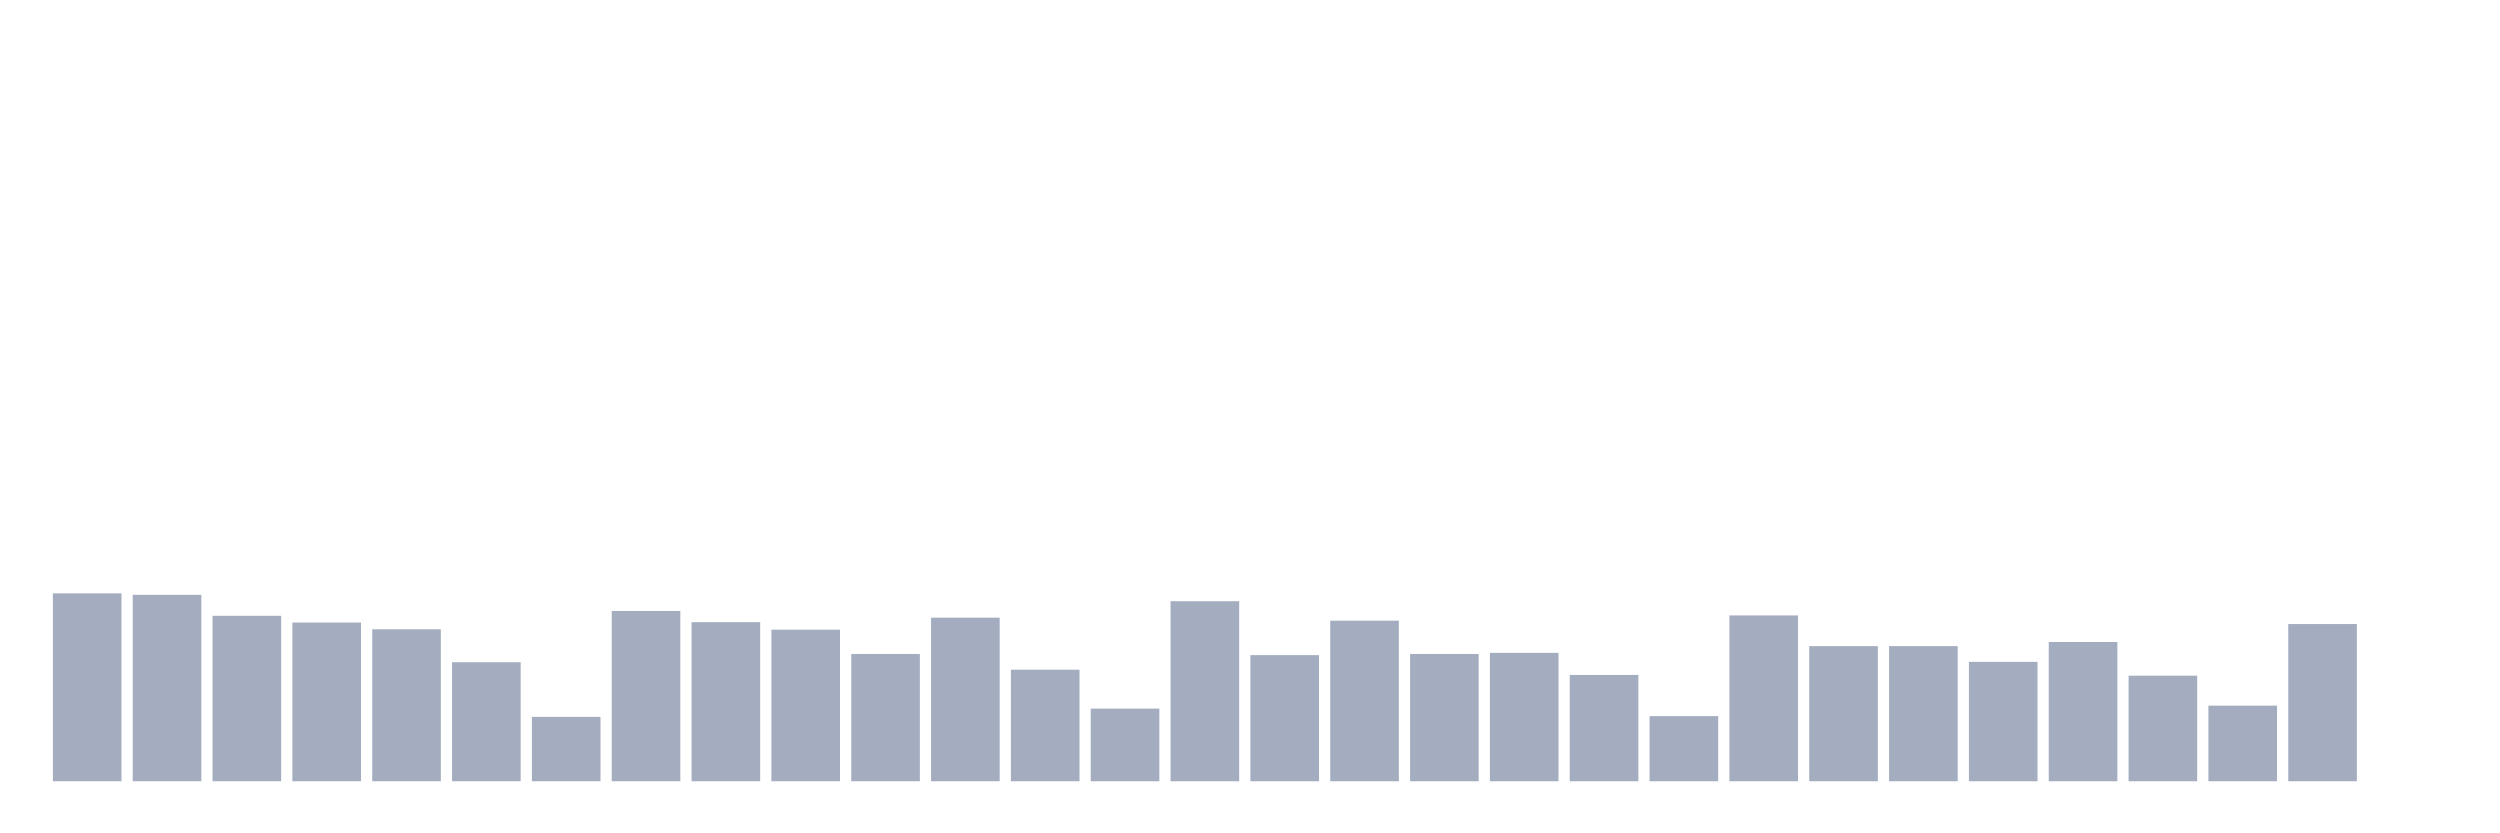 <svg xmlns="http://www.w3.org/2000/svg" viewBox="0 0 480 160"><g transform="translate(10,10)"><rect class="bar" x="0.153" width="13.175" y="103.922" height="36.078" fill="rgb(164,173,192)"></rect><rect class="bar" x="15.482" width="13.175" y="104.209" height="35.791" fill="rgb(164,173,192)"></rect><rect class="bar" x="30.81" width="13.175" y="108.234" height="31.766" fill="rgb(164,173,192)"></rect><rect class="bar" x="46.138" width="13.175" y="109.528" height="30.472" fill="rgb(164,173,192)"></rect><rect class="bar" x="61.466" width="13.175" y="110.821" height="29.179" fill="rgb(164,173,192)"></rect><rect class="bar" x="76.794" width="13.175" y="117.146" height="22.854" fill="rgb(164,173,192)"></rect><rect class="bar" x="92.123" width="13.175" y="127.639" height="12.361" fill="rgb(164,173,192)"></rect><rect class="bar" x="107.451" width="13.175" y="107.3" height="32.7" fill="rgb(164,173,192)"></rect><rect class="bar" x="122.779" width="13.175" y="109.456" height="30.544" fill="rgb(164,173,192)"></rect><rect class="bar" x="138.107" width="13.175" y="110.893" height="29.107" fill="rgb(164,173,192)"></rect><rect class="bar" x="153.436" width="13.175" y="115.565" height="24.435" fill="rgb(164,173,192)"></rect><rect class="bar" x="168.764" width="13.175" y="108.593" height="31.407" fill="rgb(164,173,192)"></rect><rect class="bar" x="184.092" width="13.175" y="118.583" height="21.417" fill="rgb(164,173,192)"></rect><rect class="bar" x="199.42" width="13.175" y="126.057" height="13.943" fill="rgb(164,173,192)"></rect><rect class="bar" x="214.748" width="13.175" y="105.431" height="34.569" fill="rgb(164,173,192)"></rect><rect class="bar" x="230.077" width="13.175" y="115.78" height="24.22" fill="rgb(164,173,192)"></rect><rect class="bar" x="245.405" width="13.175" y="109.168" height="30.832" fill="rgb(164,173,192)"></rect><rect class="bar" x="260.733" width="13.175" y="115.565" height="24.435" fill="rgb(164,173,192)"></rect><rect class="bar" x="276.061" width="13.175" y="115.349" height="24.651" fill="rgb(164,173,192)"></rect><rect class="bar" x="291.39" width="13.175" y="119.589" height="20.411" fill="rgb(164,173,192)"></rect><rect class="bar" x="306.718" width="13.175" y="127.495" height="12.505" fill="rgb(164,173,192)"></rect><rect class="bar" x="322.046" width="13.175" y="108.162" height="31.838" fill="rgb(164,173,192)"></rect><rect class="bar" x="337.374" width="13.175" y="114.055" height="25.945" fill="rgb(164,173,192)"></rect><rect class="bar" x="352.702" width="13.175" y="114.055" height="25.945" fill="rgb(164,173,192)"></rect><rect class="bar" x="368.031" width="13.175" y="117.074" height="22.926" fill="rgb(164,173,192)"></rect><rect class="bar" x="383.359" width="13.175" y="113.265" height="26.735" fill="rgb(164,173,192)"></rect><rect class="bar" x="398.687" width="13.175" y="119.733" height="20.267" fill="rgb(164,173,192)"></rect><rect class="bar" x="414.015" width="13.175" y="125.483" height="14.517" fill="rgb(164,173,192)"></rect><rect class="bar" x="429.344" width="13.175" y="109.815" height="30.185" fill="rgb(164,173,192)"></rect><rect class="bar" x="444.672" width="13.175" y="140" height="0" fill="rgb(164,173,192)"></rect></g></svg>